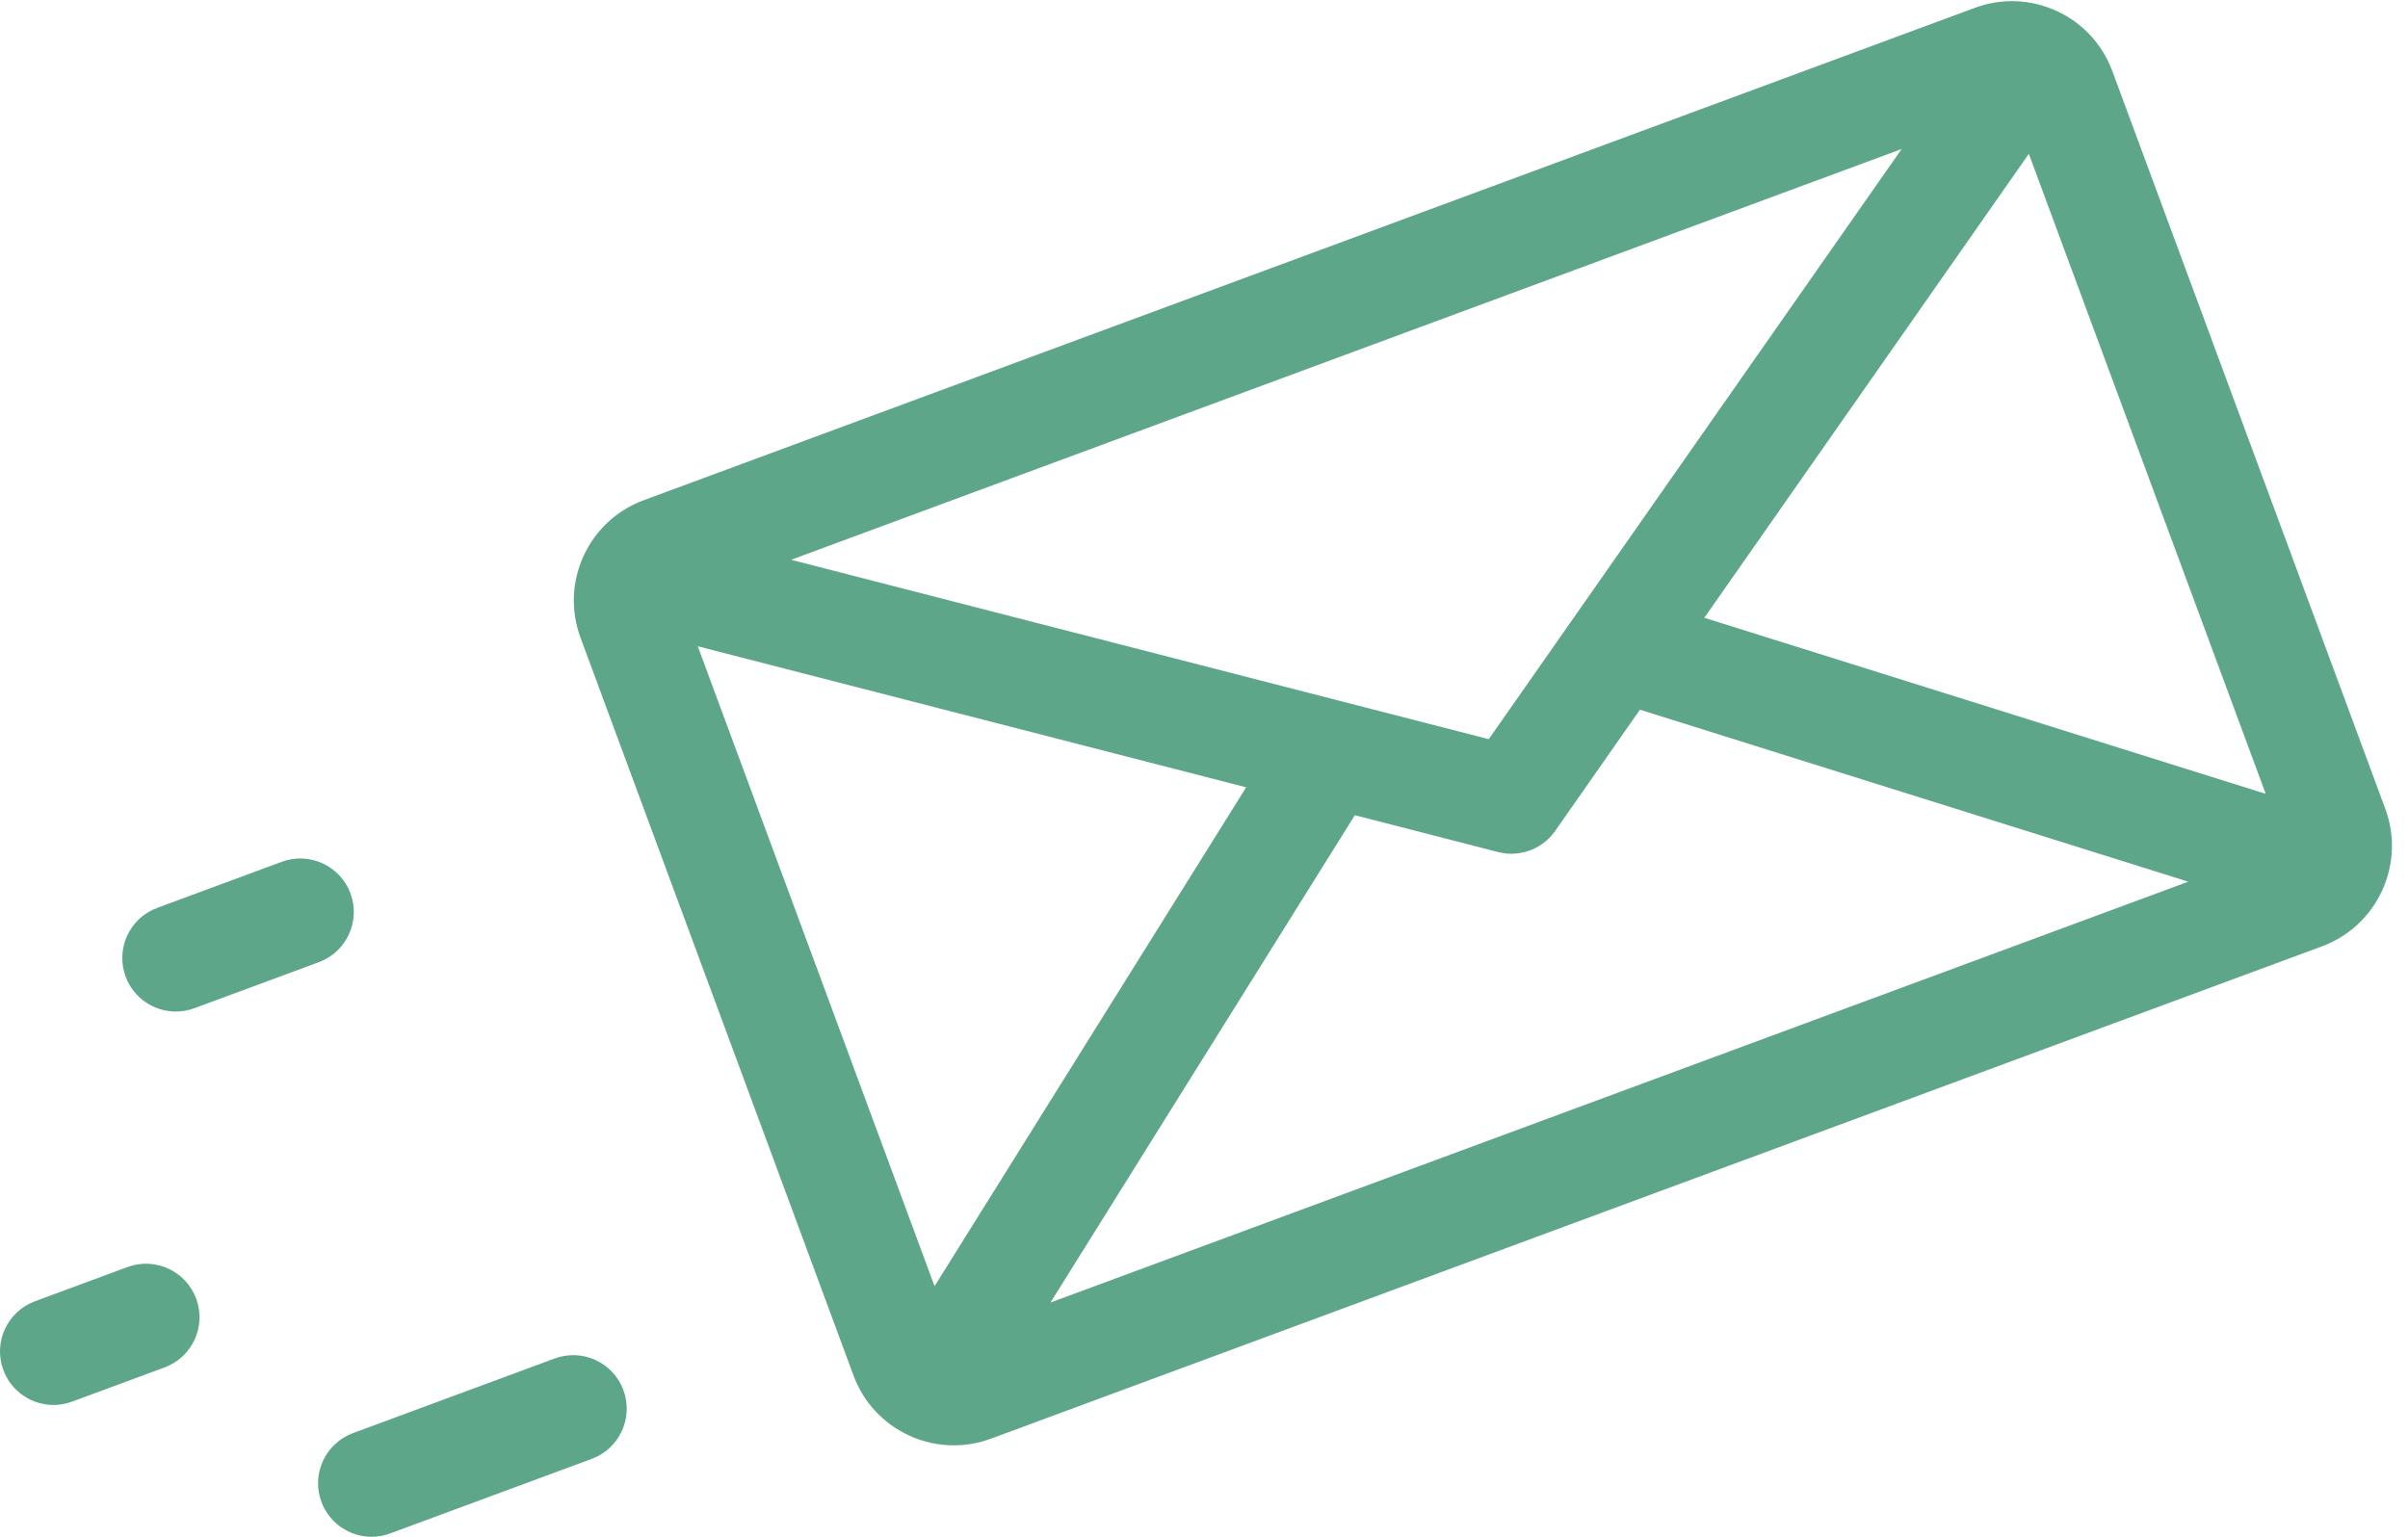 <svg width="94" height="60" viewBox="0 0 94 60" fill="none" xmlns="http://www.w3.org/2000/svg">
<path fill-rule="evenodd" clip-rule="evenodd" d="M4.84 25.188L26.247 30.694L14.083 50.172L4.84 25.188ZM66.047 30.949L44.132 24.075L56.8 5.961L66.047 30.949ZM36.078 33.221C36.252 33.264 36.427 33.288 36.598 33.288C37.271 33.288 37.914 32.962 38.311 32.395L41.618 27.664L63.023 34.379L18.608 50.81L30.49 31.783L36.078 33.221ZM35.717 28.815L8.484 21.811L51.835 5.773L35.717 28.815ZM70.715 31.534L60.059 2.73C59.672 1.684 58.9 0.851 57.886 0.384C56.872 -0.082 55.738 -0.125 54.691 0.262L2.73 19.485C1.684 19.872 0.851 20.644 0.384 21.657C-0.082 22.671 -0.125 23.806 0.262 24.852L10.918 53.656C11.305 54.703 12.076 55.536 13.09 56.002C13.647 56.258 14.239 56.386 14.834 56.386C15.323 56.386 15.813 56.3 16.285 56.125L68.246 36.902H68.246C70.406 36.102 71.514 33.694 70.715 31.534V31.534Z" transform="translate(22.399 0.045)" fill="#5da689"/>
<path fill-rule="evenodd" clip-rule="evenodd" d="M9.236 0.13L1.365 3.042C0.283 3.443 -0.27 4.644 0.13 5.726C0.442 6.569 1.24 7.091 2.089 7.091C2.33 7.091 2.575 7.049 2.814 6.96L10.685 4.048C11.767 3.648 12.32 2.446 11.919 1.364C11.519 0.282 10.317 -0.27 9.236 0.13" transform="translate(12.416 52.91)" fill="#5da689"/>
<path fill-rule="evenodd" clip-rule="evenodd" d="M2.09 5.976C2.33 5.976 2.575 5.934 2.814 5.846L7.673 4.048C8.755 3.648 9.307 2.446 8.907 1.364C8.507 0.282 7.305 -0.27 6.223 0.13L1.364 1.928C0.283 2.328 -0.27 3.53 0.13 4.612C0.442 5.455 1.24 5.976 2.09 5.976" transform="translate(4.774 33.518)" fill="#5da689"/>
<path fill-rule="evenodd" clip-rule="evenodd" d="M4.975 0.13L1.364 1.466C0.282 1.866 -0.27 3.068 0.13 4.15C0.442 4.993 1.24 5.514 2.09 5.514C2.33 5.514 2.575 5.472 2.814 5.384L6.425 4.048C7.506 3.648 8.059 2.446 7.659 1.365C7.258 0.283 6.057 -0.27 4.975 0.13" transform="translate(0 49.34)" fill="#5da689"/>
</svg>
